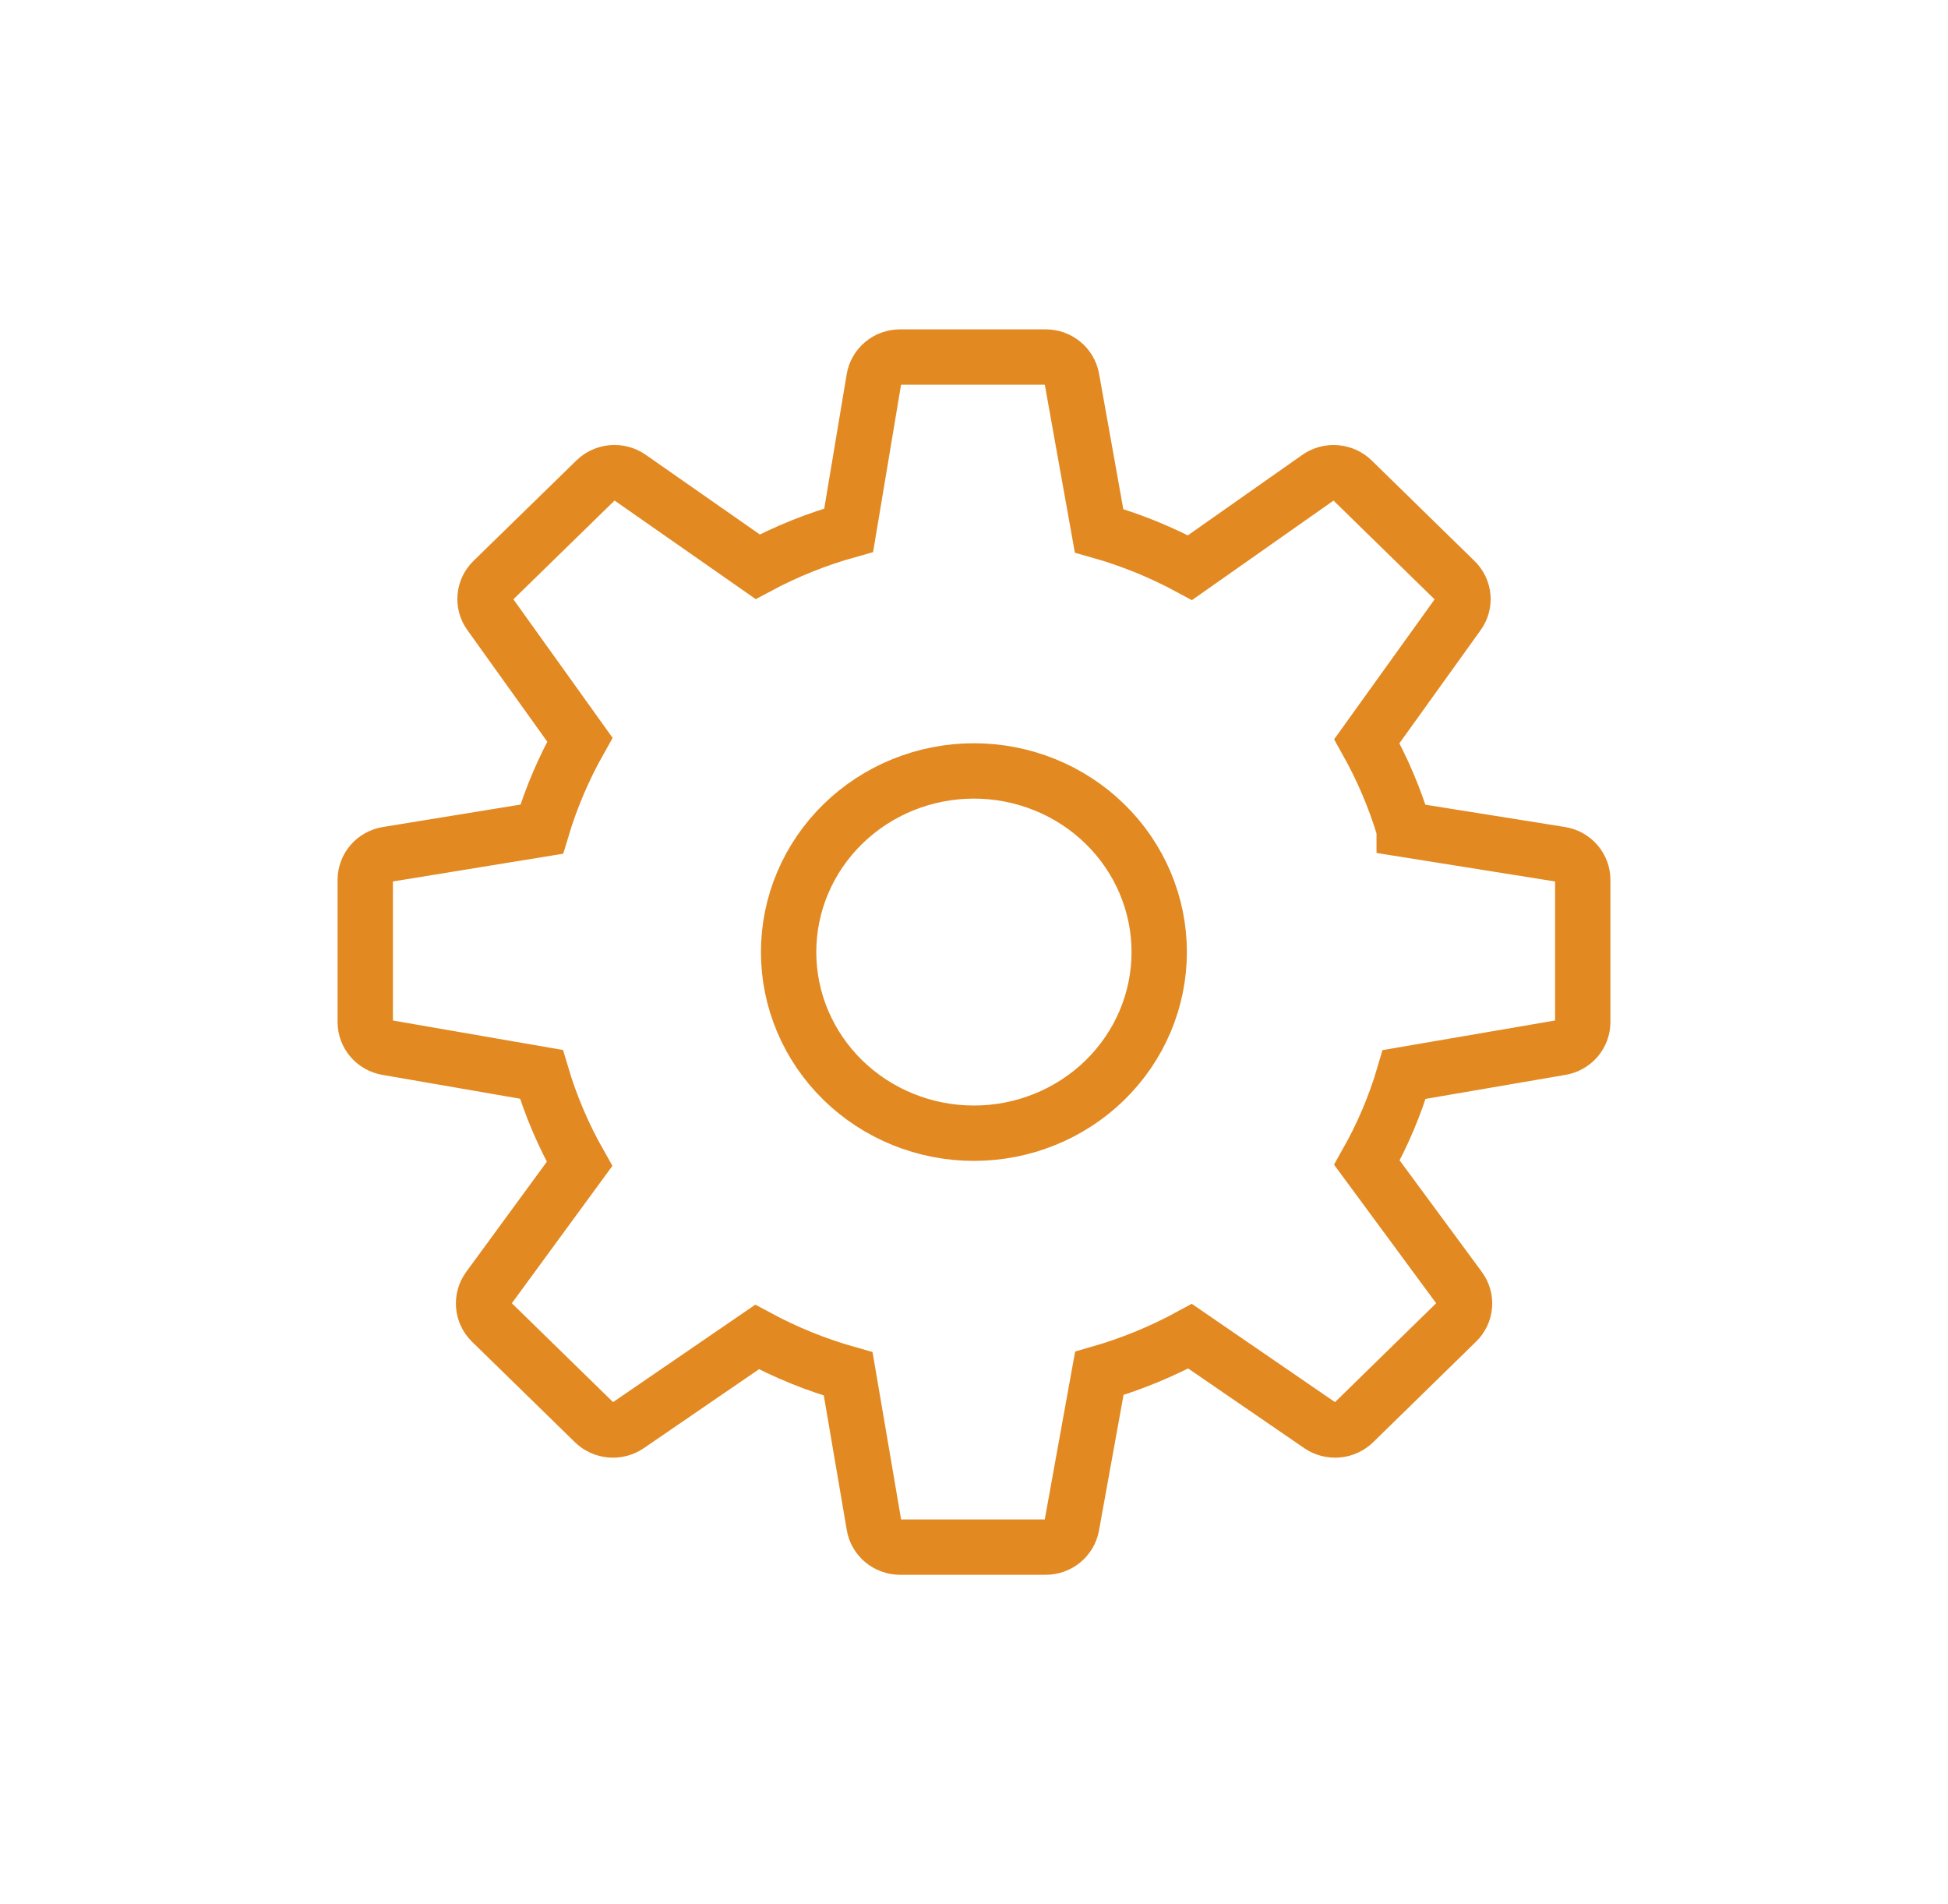 <svg width="88" height="86" viewBox="0 0 88 86" fill="none" xmlns="http://www.w3.org/2000/svg">
<g id="Configura&#195;&#167;&#195;&#181;es">
<path id="Vector" d="M63.433 37.457L70.499 38.585C70.779 38.63 71.033 38.771 71.216 38.983C71.4 39.194 71.5 39.462 71.5 39.739V46.164C71.5 46.439 71.4 46.705 71.219 46.916C71.038 47.126 70.787 47.267 70.51 47.314L63.433 48.529C63.025 49.919 62.464 51.246 61.75 52.51L65.934 58.186C66.101 58.411 66.18 58.688 66.157 58.965C66.134 59.242 66.011 59.502 65.809 59.698L61.16 64.242C60.961 64.437 60.699 64.557 60.418 64.581C60.138 64.606 59.858 64.532 59.627 64.375L53.761 60.35C52.462 61.055 51.087 61.618 49.661 62.028L48.415 68.911C48.365 69.182 48.22 69.427 48.004 69.603C47.788 69.78 47.515 69.876 47.234 69.875H40.663C40.381 69.875 40.107 69.777 39.892 69.599C39.676 69.42 39.532 69.173 39.486 68.9L38.317 62.053C36.885 61.648 35.504 61.089 34.199 60.386L28.376 64.375C28.146 64.532 27.866 64.606 27.585 64.581C27.305 64.557 27.042 64.437 26.844 64.242L22.191 59.698C21.993 59.502 21.872 59.243 21.849 58.968C21.825 58.694 21.901 58.419 22.062 58.193L26.18 52.568C25.453 51.286 24.875 49.929 24.457 48.522L17.486 47.314C17.21 47.266 16.959 47.125 16.779 46.914C16.599 46.704 16.5 46.438 16.5 46.164V39.739C16.5 39.166 16.922 38.678 17.501 38.585L24.471 37.449C24.894 36.04 25.469 34.693 26.195 33.407L22.125 27.724C21.964 27.499 21.89 27.226 21.915 26.953C21.939 26.68 22.062 26.424 22.26 26.23L26.913 21.69C27.113 21.494 27.378 21.374 27.66 21.351C27.942 21.328 28.223 21.404 28.453 21.564L34.228 25.596C35.531 24.898 36.901 24.349 38.339 23.947L39.483 17.103C39.529 16.83 39.673 16.581 39.889 16.402C40.105 16.223 40.38 16.125 40.663 16.125H47.238C47.821 16.125 48.316 16.534 48.418 17.093L49.65 23.973C51.08 24.376 52.449 24.932 53.757 25.639L59.543 21.572C59.773 21.408 60.055 21.33 60.339 21.352C60.623 21.374 60.889 21.494 61.09 21.69L65.74 26.234C65.939 26.428 66.061 26.685 66.085 26.959C66.109 27.233 66.034 27.506 65.872 27.731L61.747 33.475C62.456 34.742 63.018 36.067 63.433 37.453V37.457ZM35.625 43C35.625 45.17 36.507 47.251 38.077 48.785C39.647 50.319 41.776 51.181 43.996 51.181C46.217 51.181 48.346 50.319 49.916 48.785C51.485 47.251 52.367 45.17 52.367 43C52.367 40.83 51.485 38.749 49.916 37.215C48.346 35.681 46.217 34.819 43.996 34.819C41.776 34.819 39.647 35.681 38.077 37.215C36.507 38.749 35.625 40.83 35.625 43Z" stroke="#E28922" stroke-width="2.5"/>
</g>
</svg>
